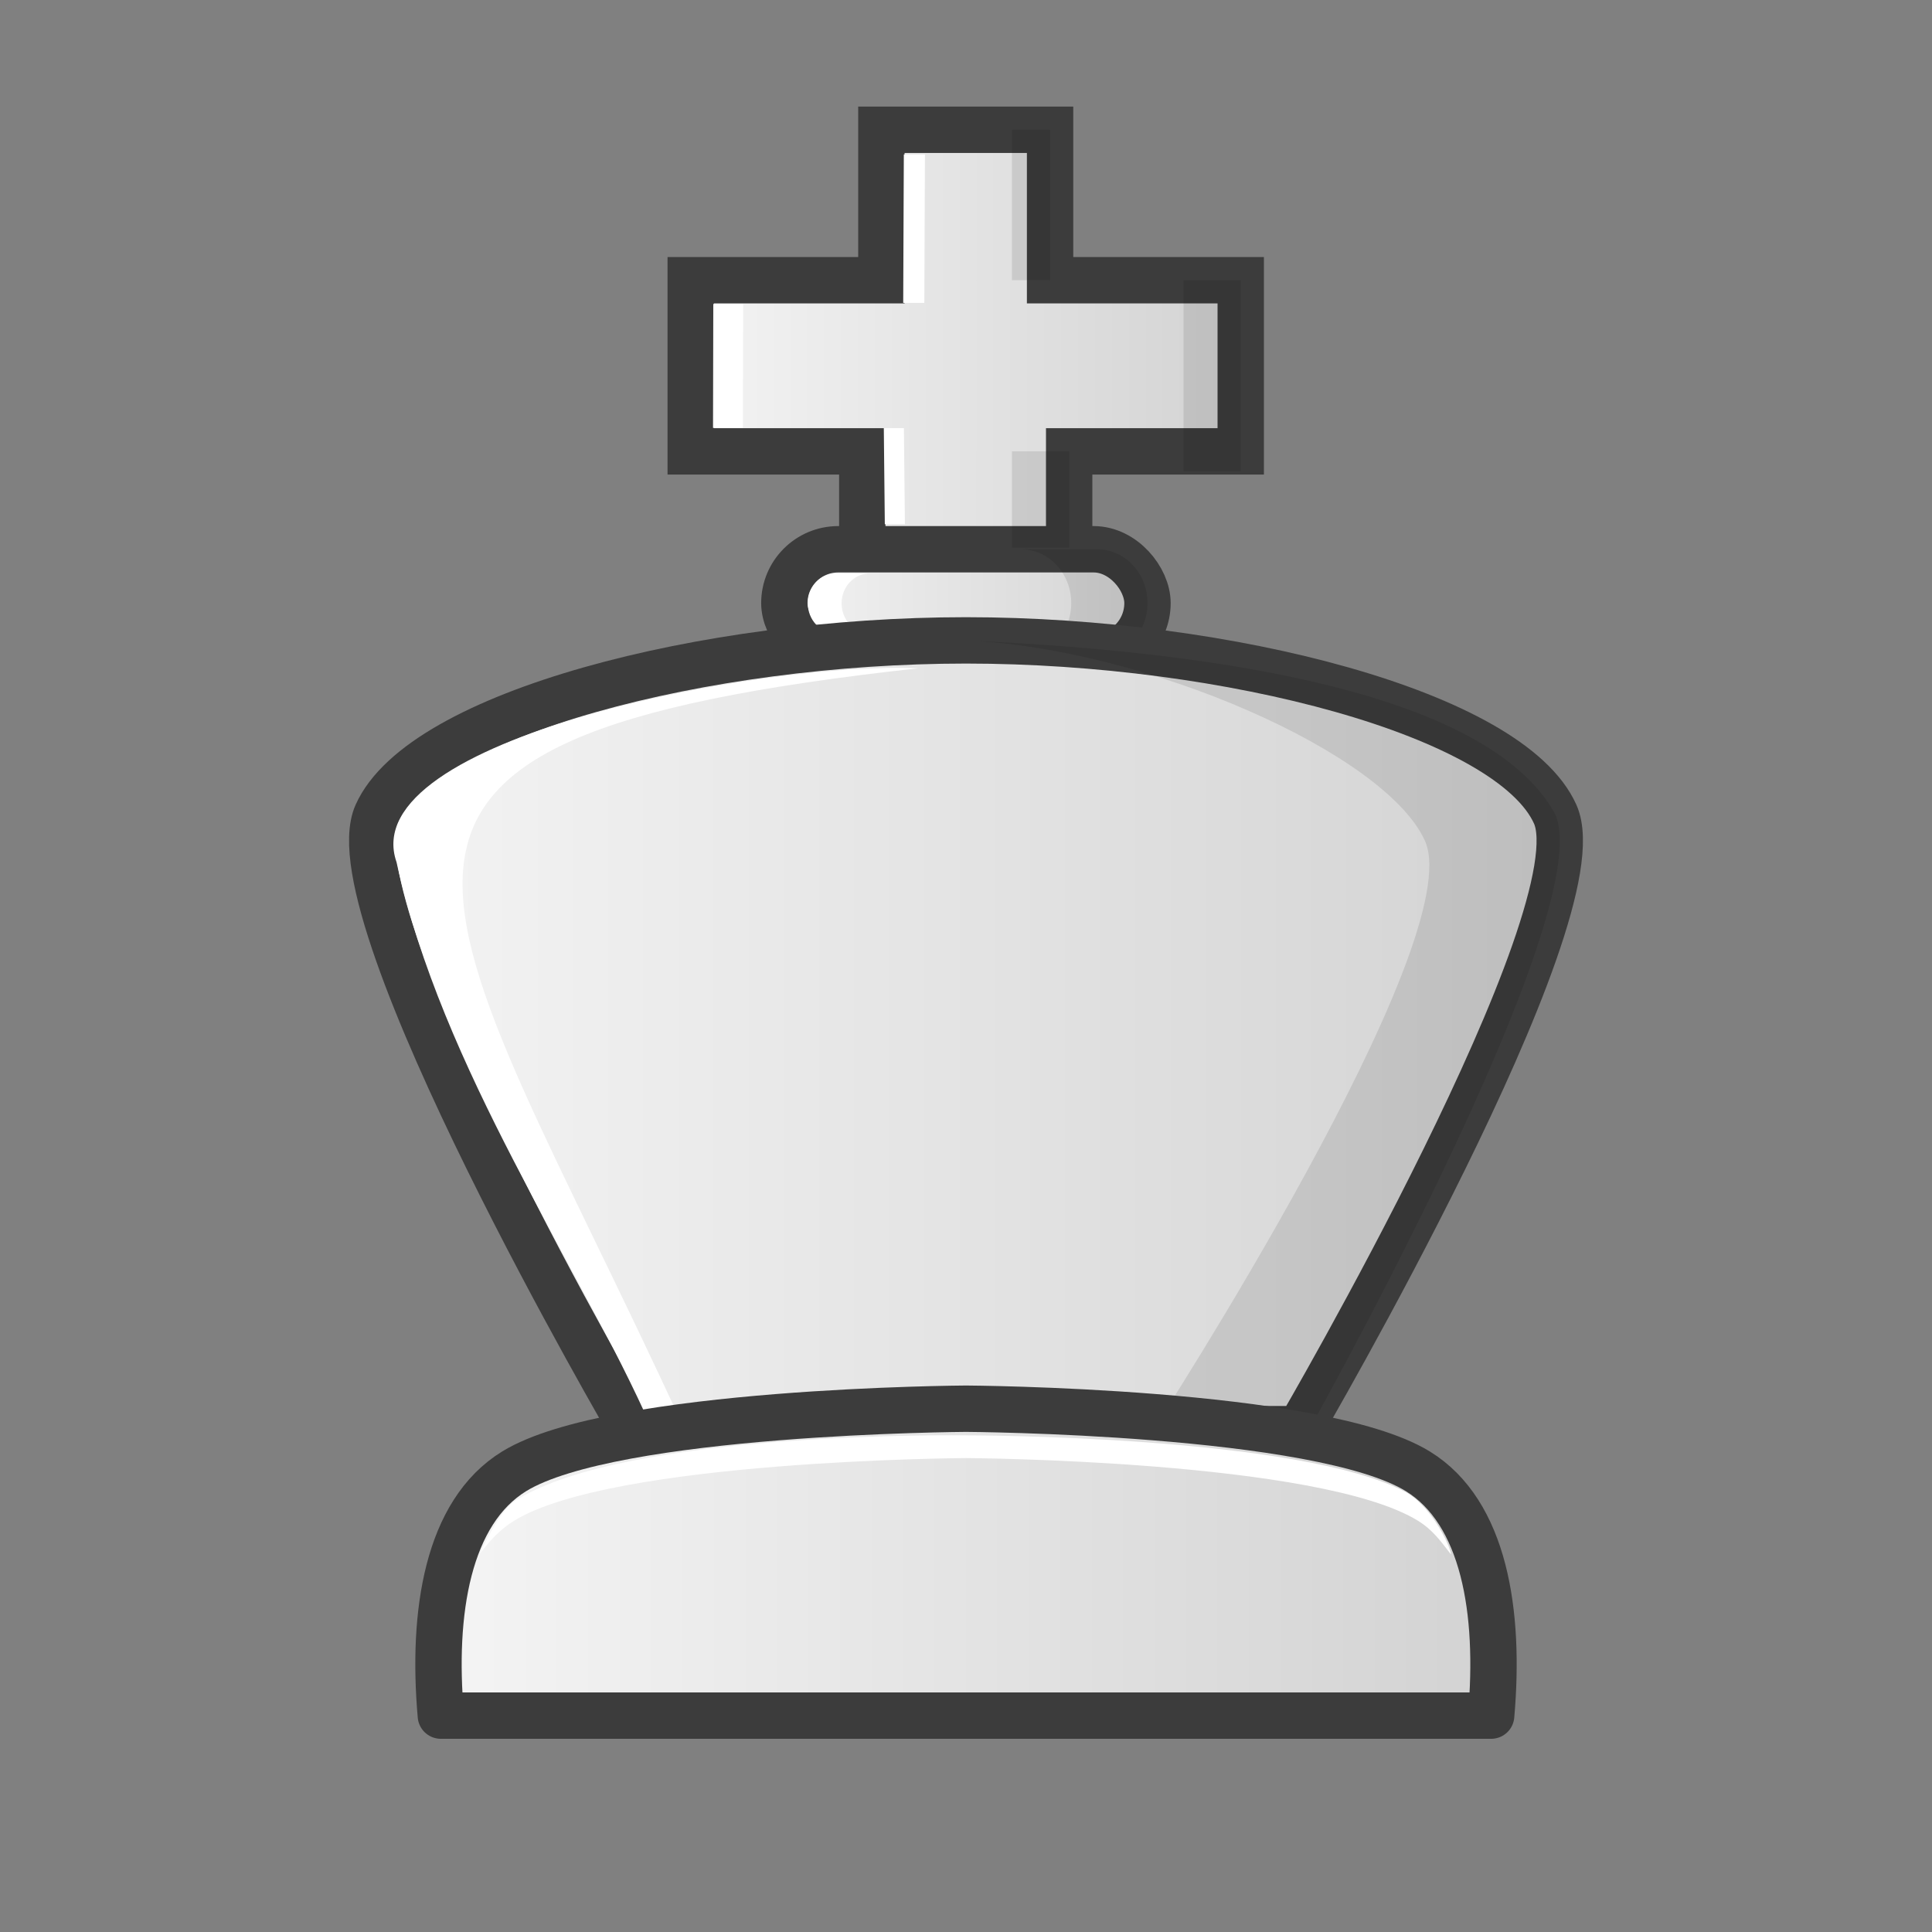 <svg width="50mm" height="50mm" clip-rule="evenodd" fill-rule="evenodd" image-rendering="optimizeQuality" shape-rendering="geometricPrecision" text-rendering="geometricPrecision" version="1.1" viewBox="0 0 50 50" xmlns="http://www.w3.org/2000/svg" xmlns:xlink="http://www.w3.org/1999/xlink">
 <rect x="0" y="0" width="50" height="50" fill="#808080" stroke="none"/>
 <defs>
  <linearGradient id="2">
   <stop stop-color="#f5f5f5" offset="0"/>
   <stop stop-color="#d2d2d2" offset="1"/>
  </linearGradient>
  <linearGradient id="linearGradient3289-0" x1="408.47" x2="424.92" y1="-130.04" y2="-130.04" gradientTransform="matrix(.932 0 0 .976 -363.53 136.2)" gradientUnits="userSpaceOnUse" xlink:href="#2"/>
  <linearGradient id="linearGradient3291-9" x1="411.07" x2="422.33" y1="-123.57" y2="-123.57" gradientTransform="matrix(.932 0 0 .976 -363.53 136.2)" gradientUnits="userSpaceOnUse" xlink:href="#2"/>
  <linearGradient id="linearGradient3293-9" x1="399.62" x2="433.78" y1="-112.12" y2="-112.12" gradientTransform="matrix(.932 0 0 .976 -363.53 136.2)" gradientUnits="userSpaceOnUse" xlink:href="#2"/>
  <linearGradient id="linearGradient3295-0" x1="399.17" x2="427.68" y1="-87.433" y2="-87.433" gradientTransform="translate(-388.43 127.86)" gradientUnits="userSpaceOnUse" xlink:href="#2"/>
 </defs>
 <path d="m27.67 15.225v-3.544h4.44v-4.429h-4.934v-3.893h-4.366v3.893h-4.934v4.429h4.44v3.544" style="clip-rule:evenodd;fill-rule:evenodd;fill:url(#linearGradient3289-0);image-rendering:optimizeQuality;shape-rendering:geometricPrecision;stroke-linecap:round;stroke-width:1.2;stroke:#3c3c3c"/>
 <rect x="20.299" y="14.215" width="9.398" height="2.787" ry="1.394" style="fill:url(#linearGradient3291-9);paint-order:normal;stroke-linejoin:round;stroke-width:1.2;stroke:#3c3c3c"/>
 <path d="m26.416 14.215c0.725 0 1.308 0.621 1.308 1.393 0 0.772-0.583 1.393-1.308 1.393h1.974c0.725 0 1.308-0.621 1.308-1.393 0-0.772-0.583-1.393-1.308-1.393z" style="fill:#000000;opacity:.1;paint-order:normal"/>
 <path d="m21.631 14.842c-0.402 0-0.725 0.345-0.725 0.773 0 0.428 0.323 0.772 0.725 0.772h0.874c-0.402 0-0.725-0.344-0.725-0.772 0-0.428 0.323-0.773 0.725-0.773z" style="fill:#ffffff;paint-order:normal"/>
 <path d="m33.635 36.986s7.776-13.318 6.613-15.916c-1.163-2.596-8.48-4.497-15.248-4.497-6.768 0-14.084 1.9-15.248 4.497-1.163 2.597 6.613 15.916 6.613 15.916z" style="clip-rule:evenodd;fill-rule:evenodd;fill:url(#linearGradient3293-9);image-rendering:optimizeQuality;shape-rendering:geometricPrecision;stroke-linecap:round;stroke-width:1.2;stroke:#3c3c3c"/>
 <path d="m24.996 16.576c4.679 0.2 10.865 2.917 11.882 5.186 1.163 2.597-7.024 15.226-7.024 15.226l3.81 0.402s7.747-13.723 6.584-16.32c-1.545-2.833-7.503-4.159-15.252-4.495z" style="clip-rule:evenodd;fill-rule:evenodd;image-rendering:optimizeQuality;opacity:.1;shape-rendering:geometricPrecision"/>
 <path d="m23.765 17.295c-3.904-0.184-14.621 1.801-13.503 5.017 1.179 5.376 4.687 10.313 6.615 14.675l0.763-0.158c-6.43-13.976-10.692-17.684 6.124-19.534z" style="clip-rule:evenodd;fill-rule:evenodd;fill:#ffffff;image-rendering:optimizeQuality;shape-rendering:geometricPrecision"/>
 <path d="m23.391 3.997-0.016 3.841h0.546l0.016-3.841zm-4.931 3.87-0.007 3.208h0.773l0.007-3.208zm4.413 3.213 0.026 2.486h0.52l-0.026-2.486z" style="clip-rule:evenodd;fill-rule:evenodd;fill:#ffffff;image-rendering:optimizeQuality;shape-rendering:geometricPrecision"/>
 <path d="m26.189 3.358-1.9e-5 3.893h0.987l2.8e-5 -3.893zm4.441 3.894v4.945h1.48v-4.945zm-4.44 4.429 2.7e-5 2.492h1.48l-2.8e-5 -2.492z" style="clip-rule:evenodd;fill-rule:evenodd;fill:#000000;image-rendering:optimizeQuality;opacity:.1;shape-rendering:geometricPrecision"/>
 <path d="m25 36.457s-9.131 0.048-11.691 1.619c-1.727 1.06-2.135 3.651-1.9 6.324h27.182c0.235-2.672-0.173-5.264-1.9-6.324-2.56-1.571-11.691-1.619-11.691-1.619z" style="clip-rule:evenodd;fill-rule:evenodd;fill:url(#linearGradient3295-0);image-rendering:optimizeQuality;shape-rendering:geometricPrecision;stroke-linejoin:round;stroke-width:1.2;stroke:#3c3c3c"/>
 <path d="m25 37.147s-8.712-0.137-11.624 1.666c-0.37 0.229-0.699 0.839-0.954 1.39 0.261-0.331 0.502-0.613 0.887-0.849 2.56-1.571 11.691-1.619 11.691-1.619s9.132 0.048 11.692 1.619c0.391 0.24 0.592 0.532 0.856 0.87 0.026-0.076-0.408-1.158-1.144-1.596-2.755-1.492-11.403-1.481-11.403-1.481z" style="clip-rule:evenodd;fill-rule:evenodd;fill:#ffffff;image-rendering:optimizeQuality;shape-rendering:geometricPrecision"/>
</svg>
